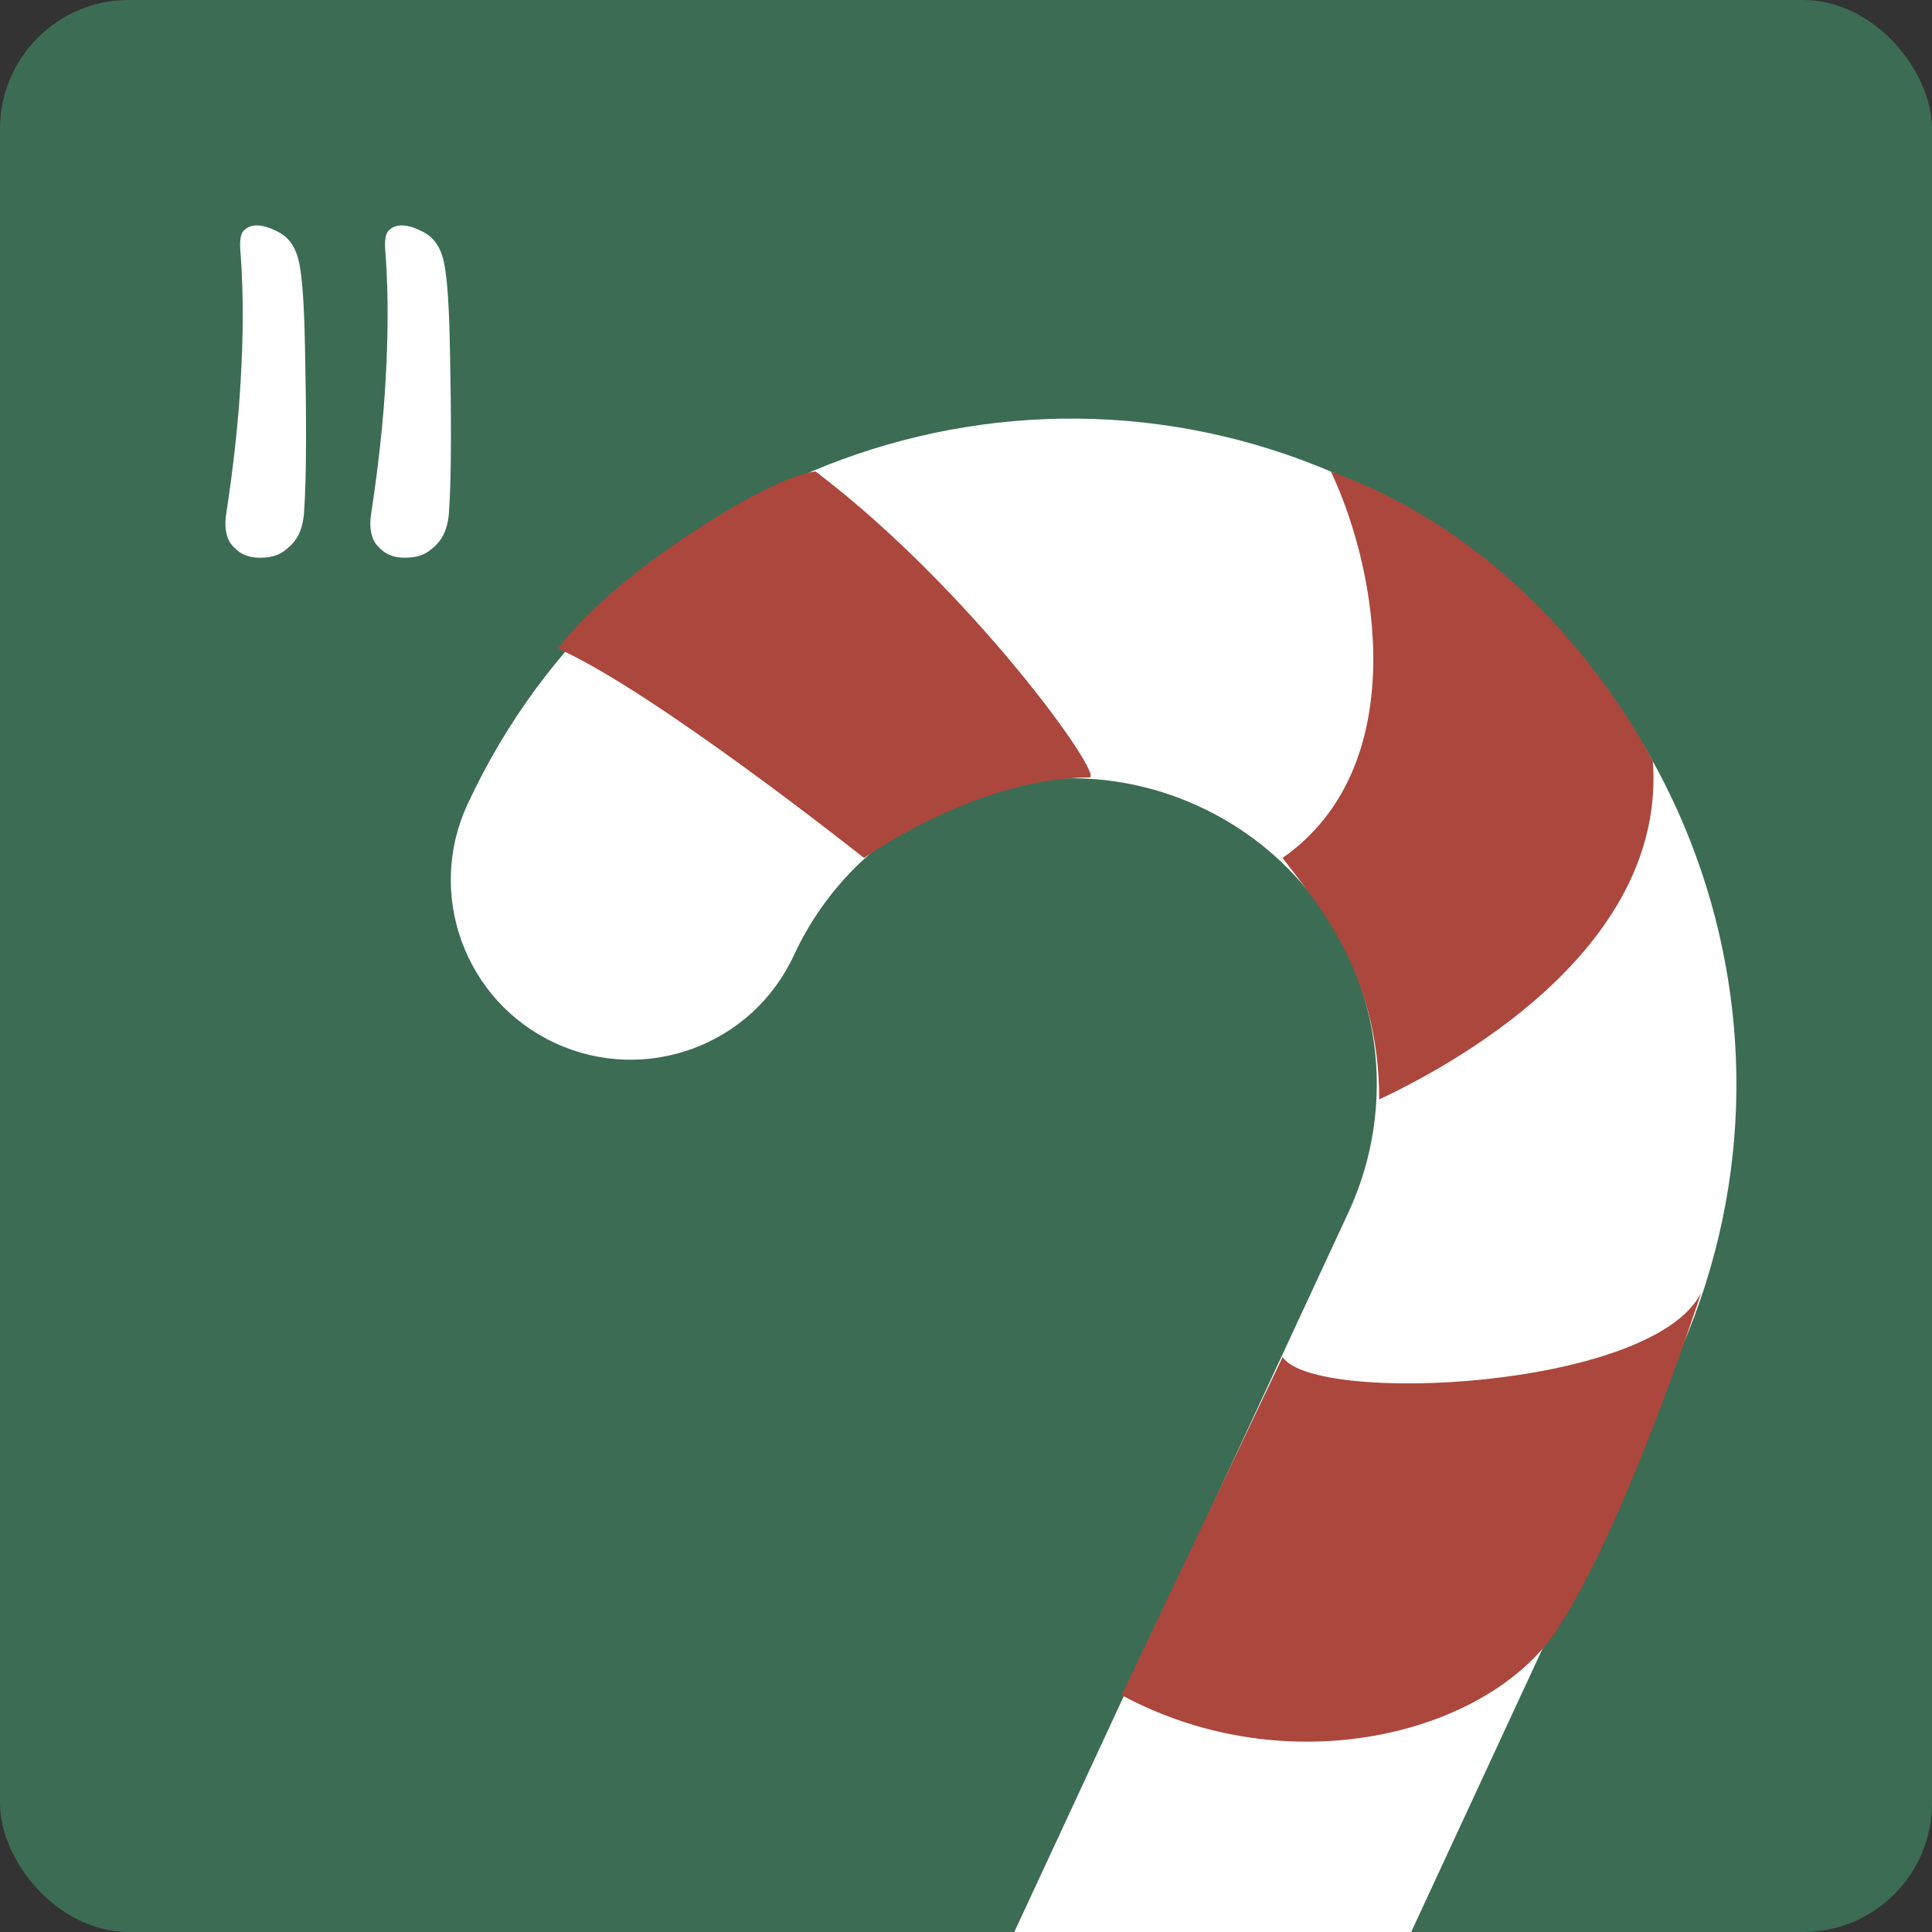 <svg width="60" height="60" viewBox="0 0 60 60" fill="none" xmlns="http://www.w3.org/2000/svg">
<rect x="0" y="0" width="60" height="60" fill="#333333" stroke="none"/>
<rect width="60" height="60" rx="4" fill="#3C6C54"/>
<path d="M8.071 17.32C8.413 17.32 8.665 17.248 8.881 17.068C9.205 16.816 9.385 16.51 9.439 15.97C9.529 14.764 9.511 12.73 9.475 10.93C9.457 9.922 9.421 9.004 9.331 8.392C9.259 7.852 9.079 7.474 8.737 7.258C8.413 7.06 7.891 6.862 7.603 7.132C7.405 7.276 7.459 7.708 7.477 7.942C7.567 9.22 7.549 10.498 7.477 11.776C7.405 13.108 7.243 14.53 7.027 15.952C6.973 16.276 6.991 16.636 7.171 16.888C7.369 17.14 7.621 17.32 8.071 17.32Z" fill="white"/>
<path d="M12.571 17.32C12.913 17.32 13.165 17.248 13.381 17.068C13.705 16.816 13.885 16.51 13.939 15.97C14.029 14.764 14.011 12.73 13.975 10.93C13.957 9.922 13.921 9.004 13.831 8.392C13.759 7.852 13.579 7.474 13.237 7.258C12.913 7.06 12.391 6.862 12.103 7.132C11.905 7.276 11.959 7.708 11.977 7.942C12.067 9.22 12.049 10.498 11.977 11.776C11.905 13.108 11.743 14.53 11.527 15.952C11.473 16.276 11.491 16.636 11.671 16.888C11.869 17.14 12.121 17.32 12.571 17.32Z" fill="white"/>
<path d="M37.255 25.052C32.5 22.848 26.856 24.916 24.651 29.674C23.354 32.472 20.035 33.689 17.237 32.392C14.439 31.095 13.222 27.776 14.519 24.979C19.317 14.626 31.599 10.122 41.951 14.92C52.304 19.719 56.804 32.002 52.005 42.354L43.826 60H31.5L41.874 37.658C44.08 32.899 42.01 27.256 37.255 25.052Z" fill="white"/>
<path d="M52.832 40.144C51.332 43.144 40.832 43.644 39.832 42.144L34.832 52.644C40.032 55.444 46.196 53.849 48.332 50.644C50.468 47.439 52.832 40.144 52.832 40.144Z" fill="#AC473D"/>
<path d="M26.832 26.644C26.832 26.644 20.332 21.477 17.332 20.144C17.332 20.144 18.332 18.644 21.332 16.644C24.332 14.644 25.332 14.644 25.332 14.644C30.165 18.311 34.332 24.144 33.832 24.144C30.332 24.144 26.832 26.644 26.832 26.644Z" fill="#AC473D"/>
<path d="M39.832 26.644C43.832 23.844 42.832 17.811 41.332 14.644C46.832 16.644 49.999 21.144 51.332 23.644C51.732 29.244 45.665 32.811 42.832 34.144C42.832 30.144 40.832 27.977 39.832 26.644Z" fill="#AC473D"/>
</svg>
